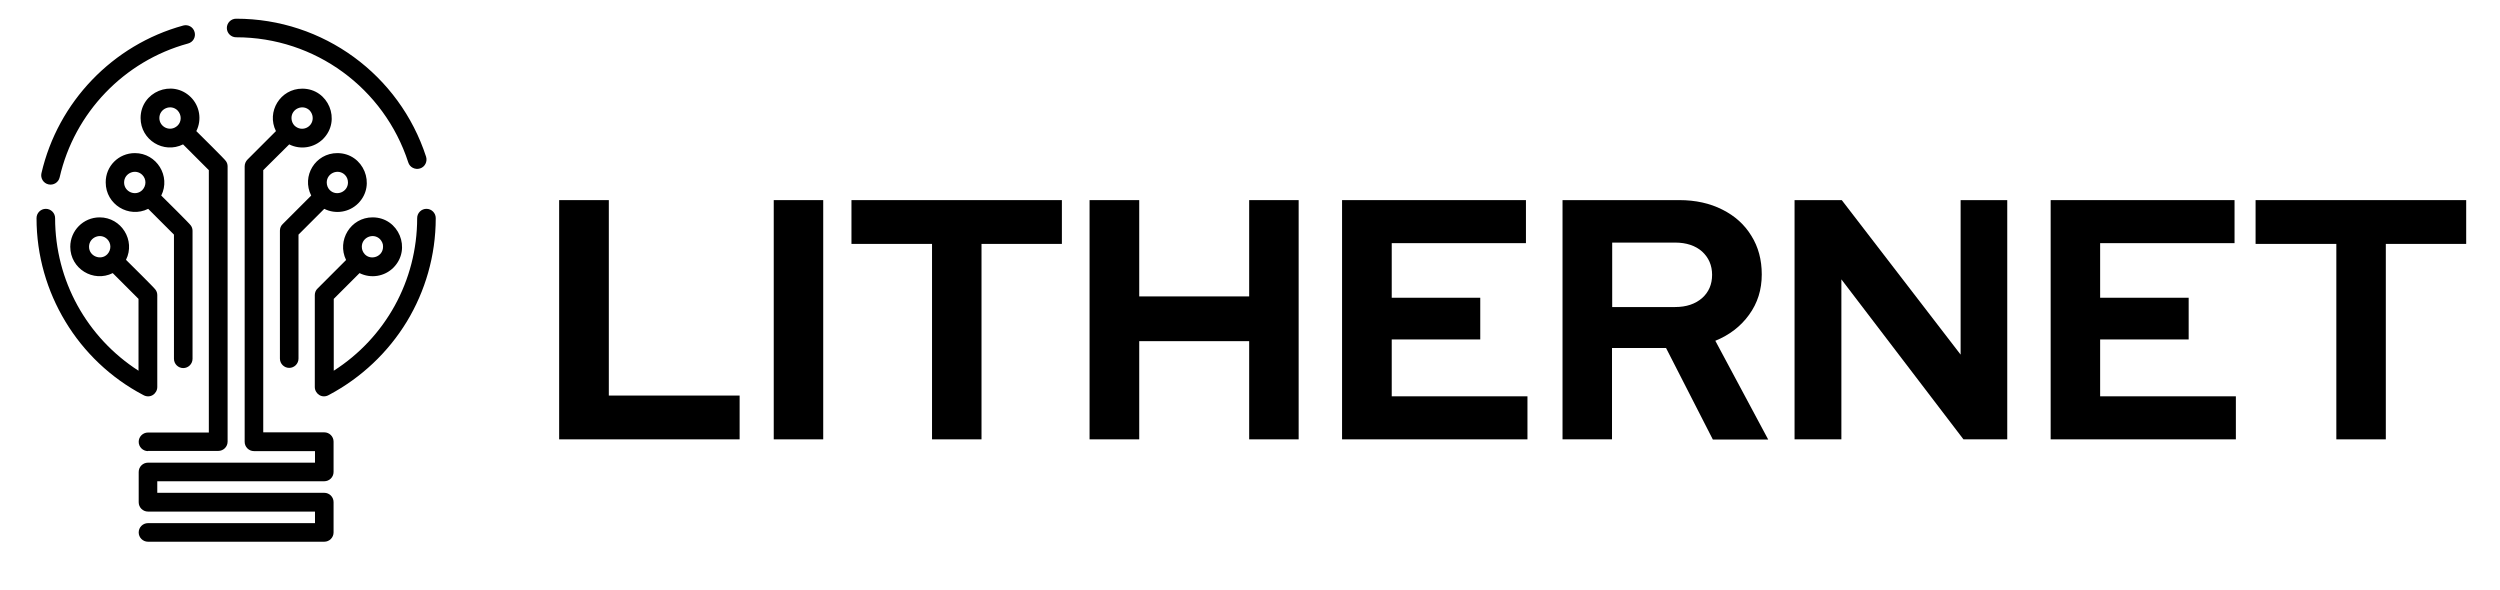 <?xml version="1.0" encoding="UTF-8" standalone="no"?>
<!-- Generator: Adobe Illustrator 21.0.0, SVG Export Plug-In . SVG Version: 6.00 Build 0)  -->

<svg
   version="1.1"
   id="Layer_1"
   x="0px"
   y="0px"
   viewBox="0 0 1318.8 311"
   xml:space="preserve"
   sodipodi:docname="logo_black.svg"
   width="1318.8"
   height="311"
   inkscape:version="1.1.2 (b8e25be833, 2022-02-05)"
   xmlns:inkscape="http://www.inkscape.org/namespaces/inkscape"
   xmlns:sodipodi="http://sodipodi.sourceforge.net/DTD/sodipodi-0.dtd"
   xmlns="http://www.w3.org/2000/svg"
   xmlns:svg="http://www.w3.org/2000/svg"
   xmlns:i="&amp;ns_ai;"><defs
   id="defs39">
	
	
</defs><sodipodi:namedview
   id="namedview37"
   pagecolor="#ffffff"
   bordercolor="#666666"
   borderopacity="1.0"
   inkscape:pageshadow="2"
   inkscape:pageopacity="0.0"
   inkscape:pagecheckerboard="0"
   showgrid="false"
   width="1525.8px"
   inkscape:zoom="0.7275"
   inkscape:cx="787.62887"
   inkscape:cy="599.31271"
   inkscape:window-width="3840"
   inkscape:window-height="2054"
   inkscape:window-x="-11"
   inkscape:window-y="-11"
   inkscape:window-maximized="1"
   inkscape:current-layer="g32" />
<style
   type="text/css"
   id="style2">
	.st0{fill:#FFFFFF;}
	.st1{fill-rule:evenodd;clip-rule:evenodd;}
</style>
<g
   i:extraneous="self"
   id="g32">
		
		<g
   id="g30"
   transform="translate(-127.835,-452.234)">
			<g
   id="g24">
				<polygon
   points="518,684 422.8,684 422.8,557.8 449,557.8 449,660.9 518,660.9 "
   id="polygon6" />
				<rect
   x="536"
   y="557.8"
   width="26.1"
   height="126.2"
   id="rect8" />
				<polygon
   points="688,580.9 645.6,580.9 645.6,684 619.5,684 619.5,580.9 577,580.9 577,557.8 688,557.8 "
   id="polygon10" />
				<polygon
   points="786.8,557.8 812.9,557.8 812.9,684 786.8,684 786.8,632.2 728.8,632.2 728.8,684 702.6,684 702.6,557.8 728.8,557.8 728.8,608.6 786.8,608.6 "
   id="polygon12" />
				<polygon
   points="862,609.3 908.7,609.3 908.7,631.3 862,631.3 862,661.3 933.6,661.3 933.6,684 835.8,684 835.8,557.8 932.8,557.8 932.8,580.5 862,580.5 "
   id="polygon14" />
				<path
   d="M 952.1,684 V 557.8 h 61.7 c 8.5,0 16.1,1.7 22.6,5 6.6,3.3 11.7,7.9 15.3,13.8 3.7,5.9 5.5,12.7 5.5,20.4 0,8.1 -2.2,15.1 -6.7,21.3 -4.4,6.1 -10.4,10.7 -17.8,13.7 l 27.9,52.1 h -29.2 l -24.7,-48.3 H 978.2 V 684 Z m 26.2,-69.8 h 33.2 c 5.9,0 10.6,-1.6 14.2,-4.7 3.5,-3.1 5.3,-7.2 5.3,-12.3 0,-5 -1.8,-9.1 -5.3,-12.3 -3.5,-3.1 -8.3,-4.7 -14.2,-4.7 h -33.2 z"
   id="path16" />
				<polygon
   points="1163.6,684 1099.2,599.6 1099.2,684 1074.5,684 1074.5,557.8 1099.4,557.8 1162.1,639.3 1162.1,557.8 1186.7,557.8 1186.7,684 "
   id="polygon18" />
				<polygon
   points="1235.7,609.3 1282.4,609.3 1282.4,631.3 1235.7,631.3 1235.7,661.3 1307.3,661.3 1307.3,684 1209.6,684 1209.6,557.8 1306.6,557.8 1306.6,580.5 1235.7,580.5 "
   id="polygon20" />
				<polygon
   points="1428.8,580.9 1386.4,580.9 1386.4,684 1360.3,684 1360.3,580.9 1317.7,580.9 1317.7,557.8 1428.8,557.8 "
   id="polygon22" />
			</g>
			<g
   id="g28">
				<path
   class="st1"
   d="m 252.4,471.9 c -2.7,0 -4.9,-2.2 -4.9,-4.9 0,-2.7 2.2,-4.9 4.9,-4.9 46,0 86.2,29.7 100.2,72.8 0.8,2.6 -0.6,5.4 -3.2,6.2 -2.6,0.8 -5.4,-0.6 -6.2,-3.2 -12.7,-39.1 -49.1,-66 -90.8,-66 m 51.4,245.2 v 16 c 0,2.7 -2.2,4.9 -4.9,4.9 h -93 c -2.7,0 -4.9,-2.2 -4.9,-4.9 0,-2.7 2.2,-4.9 4.9,-4.9 H 294 v -6.1 h -88.1 c -2.7,0 -4.9,-2.2 -4.9,-4.9 v -16 c 0,-2.7 2.2,-4.9 4.9,-4.9 H 294 v -6.1 h -32.2 c -2.7,0 -4.9,-2.2 -4.9,-4.9 V 540 c 0,-1.4 0.6,-2.7 1.5,-3.6 l 15,-15 c -5.1,-10.2 2.3,-22.4 13.9,-22.4 13.8,0 20.7,16.7 11,26.5 -4.7,4.7 -11.9,5.9 -17.9,2.9 L 266.7,542 v 138.3 h 32.2 c 2.7,0 4.9,2.2 4.9,4.9 v 16 c 0,2.8 -2.3,4.9 -4.9,4.9 h -88.1 v 6.1 h 88.1 c 2.7,0 4.9,2.2 4.9,4.9 m -97.9,-26.9 c -2.7,0 -4.9,-2.2 -4.9,-4.9 0,-2.7 2.2,-4.9 4.9,-4.9 H 238 V 542 l -13.6,-13.6 c -10.2,5.1 -22.4,-2.3 -22.4,-13.9 0,-13.8 16.7,-20.7 26.5,-11 4.7,4.7 5.9,11.9 2.9,17.9 2,2 15,14.8 15.6,15.8 0.6,0.8 0.9,1.8 0.9,2.8 v 145.2 c 0,2.7 -2.2,4.9 -4.9,4.9 h -37.1 z m 85.3,-179.7 c -3.5,-3.5 -9.6,-1 -9.6,4 0,1.5 0.6,3 1.6,4 3.8,3.6 9.6,0.9 9.6,-4 0,-1.5 -0.6,-2.9 -1.6,-4 m 14.6,22.5 c 13.8,0 20.7,16.7 11,26.5 -4.7,4.7 -11.9,5.9 -17.9,2.9 L 285.3,576 v 65.4 c 0,2.7 -2.2,4.9 -4.9,4.9 -2.7,0 -4.9,-2.2 -4.9,-4.9 v -67.5 c 0,-1.3 0.5,-2.6 1.5,-3.5 l 15,-15 c -5.2,-10.3 2.2,-22.4 13.8,-22.4 m 4,11.5 c -3.5,-3.5 -9.6,-1 -9.6,4 0,1.5 0.6,3 1.6,4 v 0 c 3.5,3.5 9.6,1 9.6,-4 0,-1.6 -0.6,-3 -1.6,-4 m 14.6,22.4 c 13.8,0 20.7,16.7 11,26.5 -4.7,4.7 -11.9,5.9 -17.9,2.9 l -13.6,13.6 v 37.9 c 27.2,-17.4 44,-47.4 44,-80.5 0,-2.7 2.2,-4.9 4.9,-4.9 2.7,0 4.9,2.2 4.9,4.9 0,19.9 -5.6,38.6 -15.2,54.5 -9.9,16.3 -24.1,29.7 -41,38.7 -3.8,2.3 -7.6,-0.6 -7.6,-4.1 v -48.5 c 0,-1.3 0.5,-2.6 1.5,-3.5 l 15,-15 c -5,-10.3 2.4,-22.5 14,-22.5 m 3.9,11.5 c -3.5,-3.5 -9.6,-1 -9.6,4 0,1.6 0.6,2.9 1.6,4 3.3,3.4 9.6,1.2 9.6,-4 0.1,-1.5 -0.6,-2.9 -1.6,-4 M 180.4,566.9 c 11.5,0 19,12.2 13.9,22.4 2,2 15,14.8 15.6,15.8 0.6,0.8 0.9,1.8 0.9,2.8 v 48.5 c 0,3.5 -3.8,6.4 -7.6,4.1 -16.9,-8.9 -31.1,-22.4 -40.9,-38.7 -9.6,-15.9 -15.2,-34.6 -15.2,-54.5 0,-2.7 2.2,-4.9 4.9,-4.9 2.7,0 4.9,2.2 4.9,4.9 0,33 16.8,63 44,80.5 v -37.9 l -13.6,-13.6 c -10.2,5.1 -22.4,-2.3 -22.4,-13.9 0,-8.5 6.9,-15.5 15.5,-15.5 m 4,11.5 c -3.5,-3.5 -9.6,-1 -9.6,4 0,5.1 6.3,7.4 9.6,4 2.2,-2.3 2.2,-5.8 0,-8 M 199,533 c 11.5,0 19,12.2 13.9,22.4 2,2 15,14.8 15.6,15.8 0.6,0.8 0.9,1.8 0.9,2.8 v 67.5 c 0,2.7 -2.2,4.9 -4.9,4.9 -2.7,0 -4.9,-2.2 -4.9,-4.9 V 576 L 206,562.4 c -10.2,5.1 -22.4,-2.3 -22.4,-13.9 -0.1,-8.6 6.8,-15.5 15.4,-15.5 m 3.9,11.5 c -3.5,-3.5 -9.6,-1 -9.6,4 0,5 6.1,7.5 9.6,4 2.2,-2.3 2.2,-5.8 0,-8 m 18.6,-34 c -3.5,-3.5 -9.6,-1 -9.6,4 0,4.8 5.8,7.6 9.6,4 2.2,-2.1 2.2,-5.7 0,-8 m 3,-44.8 c 2.6,-0.7 5.3,0.8 6,3.5 0.7,2.6 -0.8,5.3 -3.5,6 -33.7,9.2 -59.9,36.5 -67.7,70.6 -0.6,2.7 -3.3,4.3 -5.9,3.7 -2.7,-0.6 -4.3,-3.3 -3.7,-5.9 8.7,-37.6 37.6,-67.7 74.8,-77.9"
   id="path26" />
			</g>
		</g>
	</g>

</svg>
